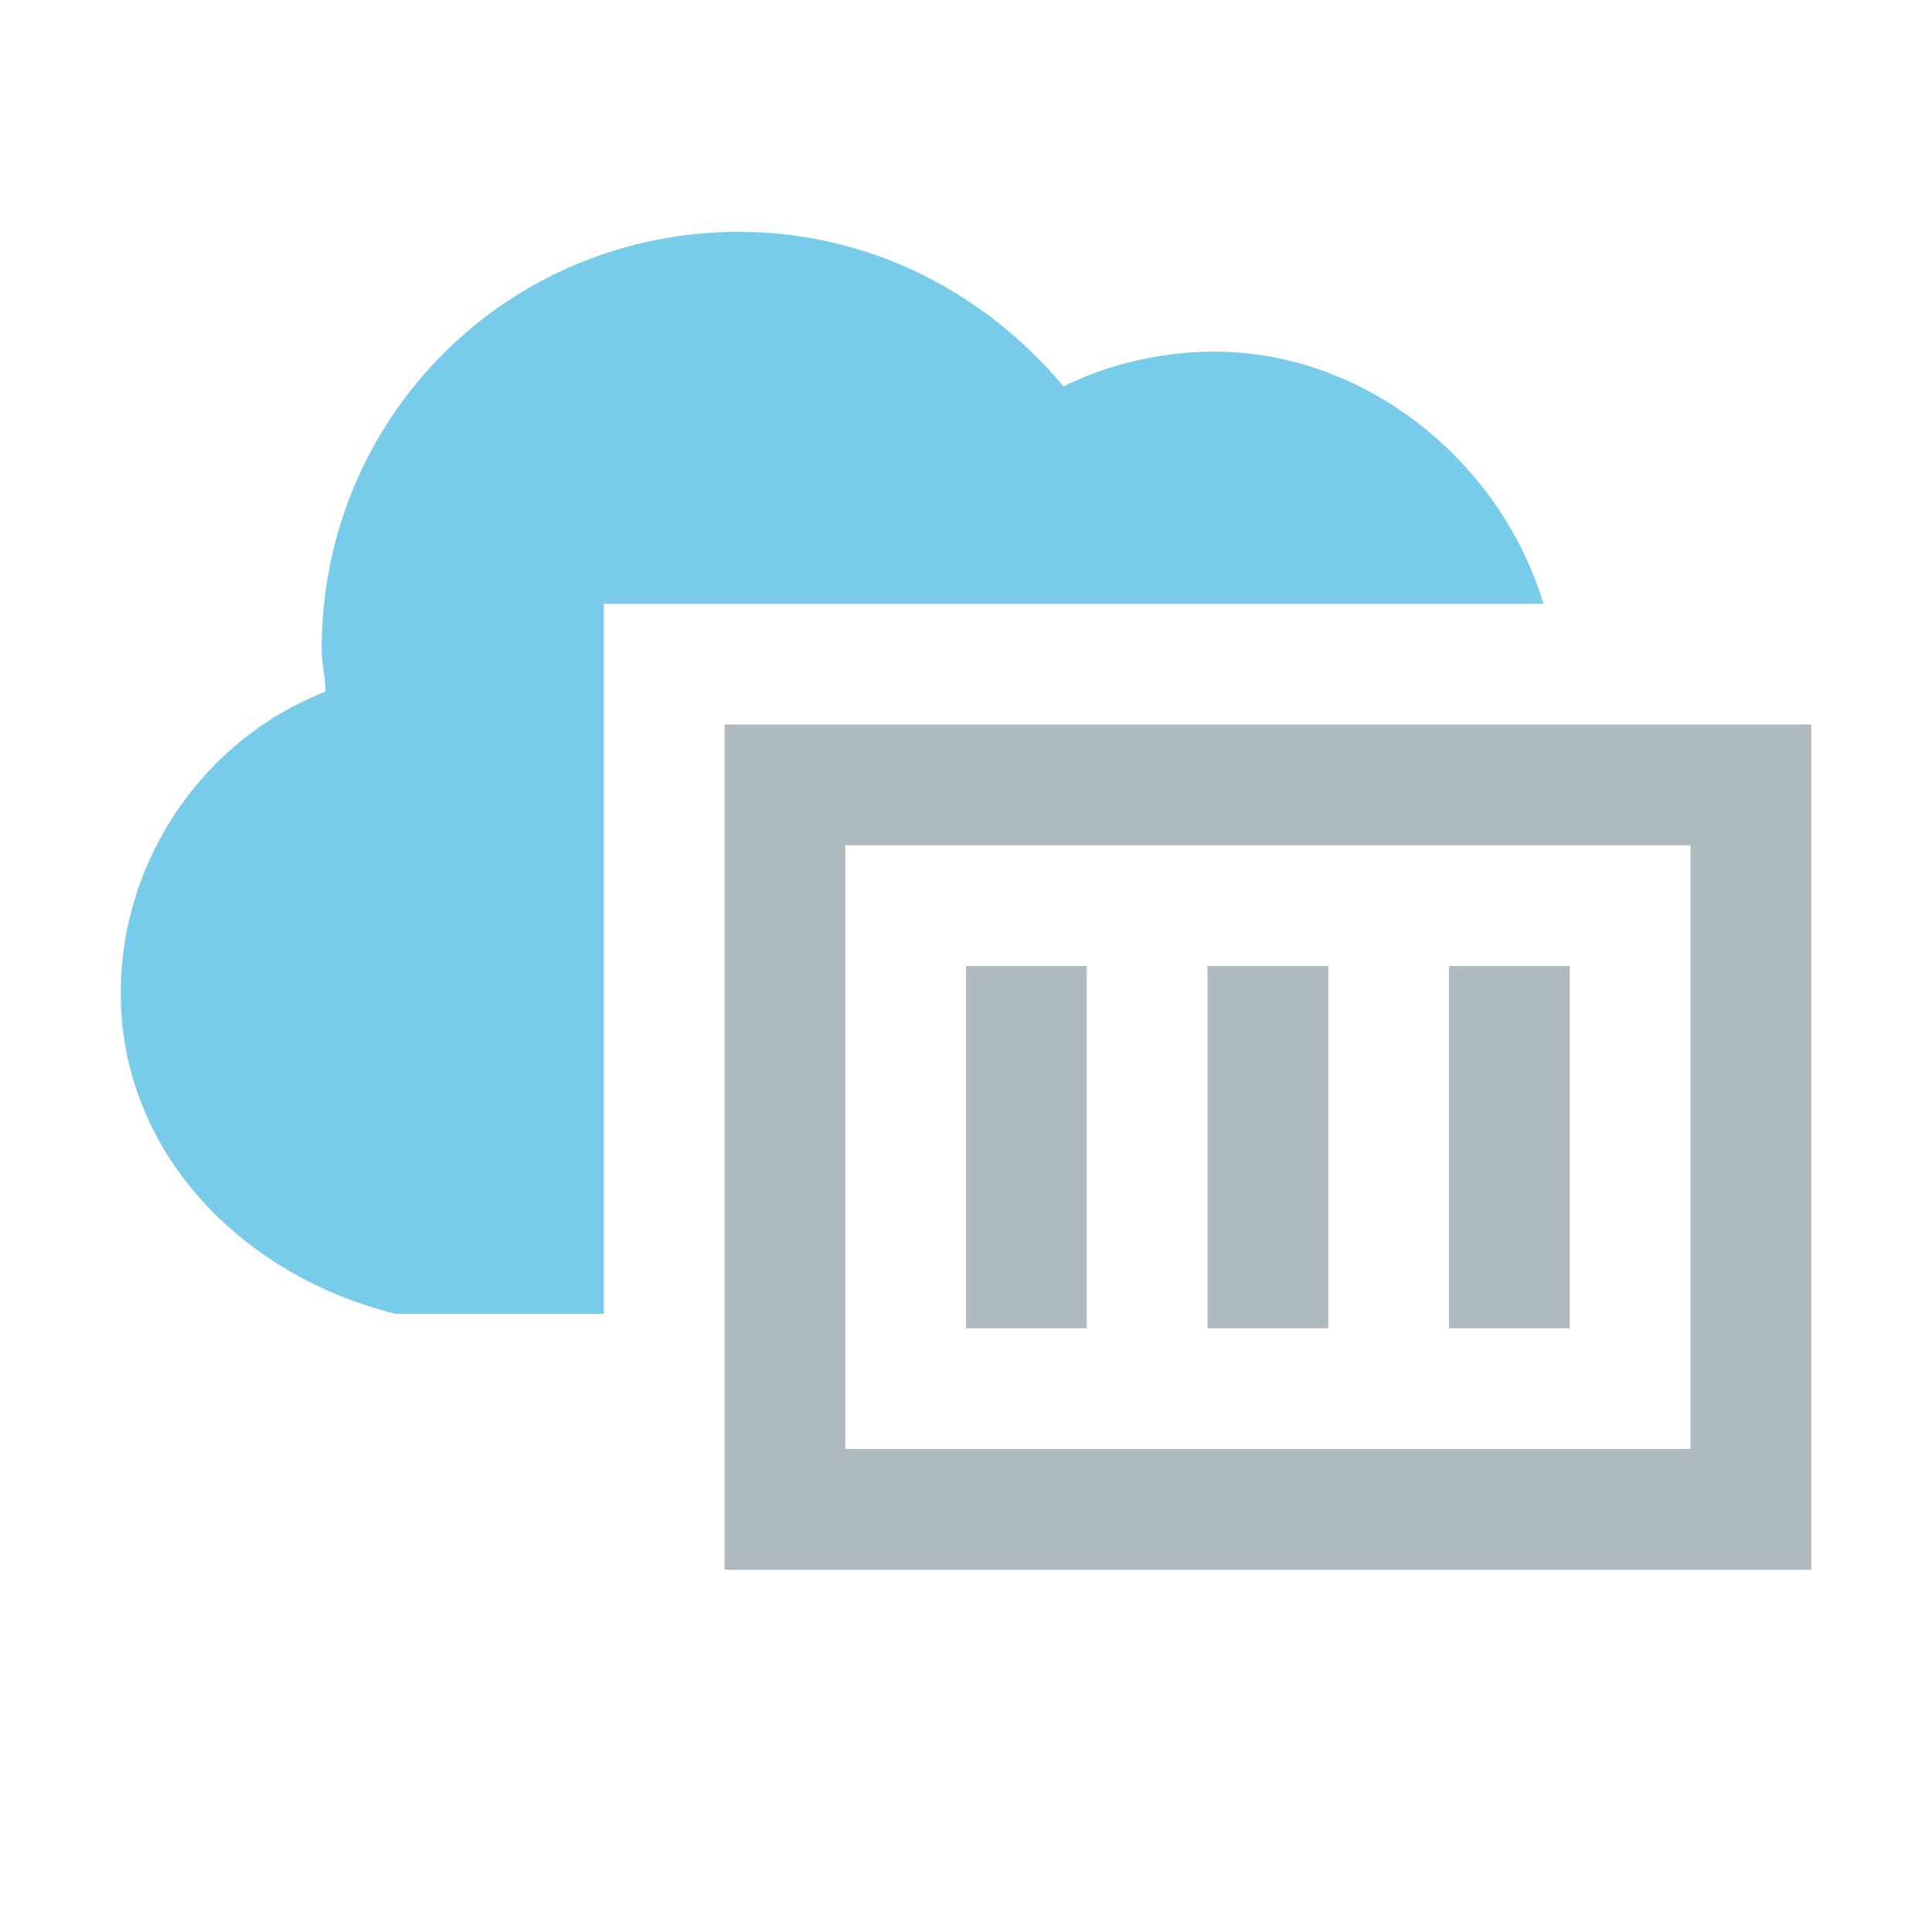 <svg xmlns="http://www.w3.org/2000/svg" width="16" height="16" fill="none" viewBox="0 0 16 16"><path fill="#40B6E0" d="M5 10.88H3.272C1.992 10.56 1 9.536 1 8.224C1 7.104 1.704 6.112 2.696 5.728C2.696 5.6 2.664 5.504 2.664 5.376C2.664 3.456 4.2 1.92 6.12 1.92C7.176 1.92 8.136 2.4 8.808 3.2C9.192 3.008 9.64 2.912 10.056 2.912C11.316 2.912 12.431 3.829 12.782 5H12.784H5V10.88Z" opacity=".7"/><path fill="#9AA7B0" fill-opacity=".8" fill-rule="evenodd" d="M15 6H6V13H15V6ZM14 7H7V12H14V7Z" clip-rule="evenodd"/><path fill="#9AA7B0" fill-opacity=".8" d="M8 8H9V11H8V8Z"/><path fill="#9AA7B0" fill-opacity=".8" d="M10 8H11V11H10V8Z"/><path fill="#9AA7B0" fill-opacity=".8" d="M12 8H13V11H12V8Z"/></svg>